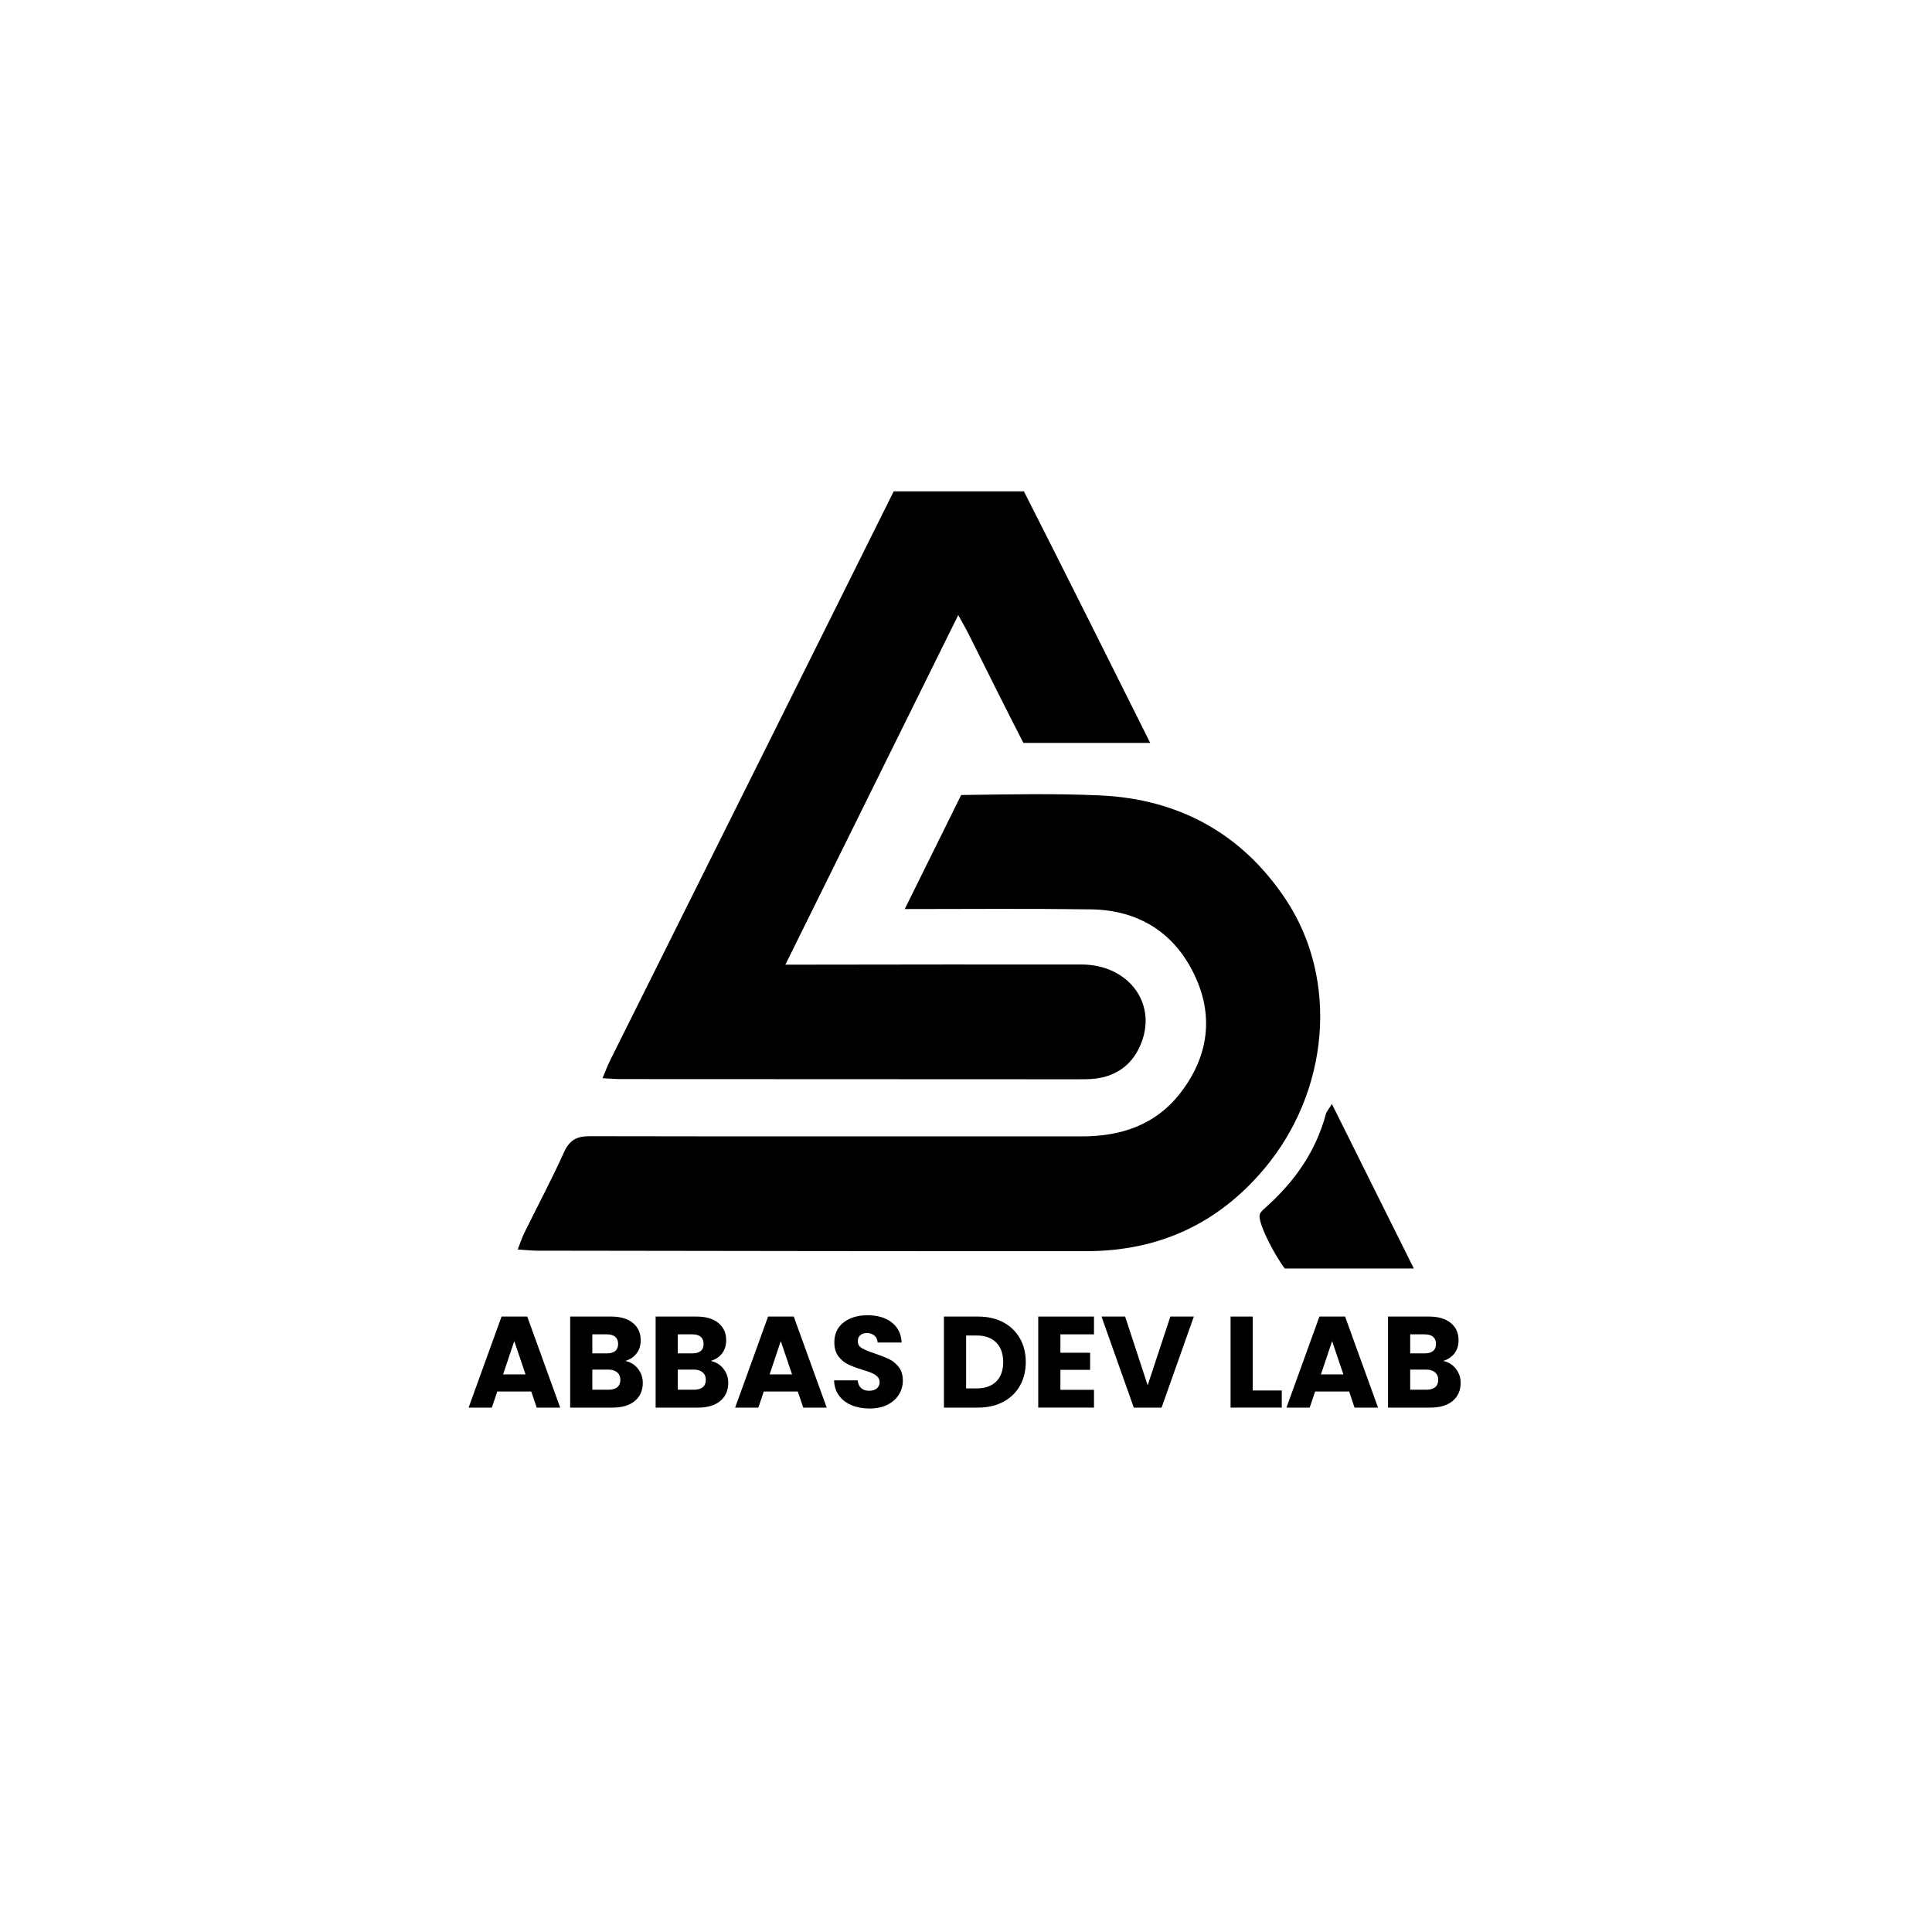 <svg xmlns="http://www.w3.org/2000/svg" xmlns:xlink="http://www.w3.org/1999/xlink" width="1080" zoomAndPan="magnify" viewBox="0 0 810 810" height="1080" preserveAspectRatio="xMidYMid meet" version="1.0"><defs><g/><clipPath id="1b9fd86c0f"><path d="M 217.055 332 L 554 332 L 554 525 L 217.055 525 Z M 217.055 332 " clip-rule="nonzero"/></clipPath><clipPath id="2c23d0f3bf"><path d="M 528 462 L 592.805 462 L 592.805 532 L 528 532 Z M 528 462 " clip-rule="nonzero"/></clipPath></defs><g clip-path="url(#1b9fd86c0f)"><path fill="#000000" d="M 217.055 523.848 C 218.23 520.867 218.906 518.762 219.879 516.781 C 225.402 505.555 231.316 494.484 236.461 483.086 C 238.77 477.949 241.797 476.348 247.273 476.363 C 316.051 476.504 384.832 476.41 453.629 476.441 C 470.383 476.441 484.945 471.418 495.281 457.723 C 506.797 442.492 508.965 425.566 500.602 408.355 C 491.988 390.641 476.988 381.535 457.363 381.25 C 431.352 380.891 405.34 381.109 379.324 381.125 C 386.762 366.066 395.785 347.836 402.969 333.312 C 422.406 333.059 441.879 332.605 461.285 333.484 C 494.309 334.992 520.84 349.578 539.117 377.168 C 561.508 410.977 557.207 457.691 530.066 489.992 C 510.578 513.188 485.633 524.523 455.59 524.555 C 378.762 524.602 301.949 524.461 225.121 524.352 C 222.844 524.336 220.57 524.07 217.055 523.848 Z M 217.055 523.848 " fill-opacity="1" fill-rule="nonzero"/></g><path fill="#000000" d="M 260.121 452.418 C 323.914 452.465 387.703 452.48 451.496 452.496 C 454.098 452.496 456.719 452.527 459.277 452.211 C 468.848 451.02 475.406 445.648 478.684 436.762 C 484.883 420.023 472.691 404.414 453.441 404.367 C 415.41 404.305 377.363 404.398 339.336 404.43 C 336.559 404.43 333.766 404.43 329.277 404.43 C 353.629 355.168 377.348 307.199 401.746 257.875 C 403.77 261.566 404.961 263.559 405.98 265.617 C 413.652 280.91 421.23 296.27 429.059 311.469 L 482.23 311.469 C 464.656 276.262 447.086 241.074 429.281 206.008 L 374.684 206.008 C 335.145 285.574 295.438 365.062 255.793 444.582 C 254.707 446.75 253.879 449.055 252.621 452.039 C 255.949 452.211 258.035 452.402 260.121 452.418 Z M 260.121 452.418 " fill-opacity="1" fill-rule="nonzero"/><g clip-path="url(#2c23d0f3bf)"><path fill="#000000" d="M 592.758 531.824 C 581.008 508.207 569.961 486.035 558.398 462.844 C 556.973 465.199 556.141 466.078 555.859 467.113 C 551.637 482.957 542.555 495.613 530.488 506.371 C 529.625 507.141 528.637 507.988 528.199 509.027 C 527.023 511.758 533.516 524.965 538.648 531.84 L 592.758 531.84 Z M 592.758 531.824 " fill-opacity="1" fill-rule="nonzero"/></g><g fill="#000000" fill-opacity="1"><g transform="translate(195.594, 590.146)"><g><path d="M 27.141 -6.75 L 12.891 -6.75 L 10.609 0 L 0.875 0 L 14.688 -38.172 L 25.453 -38.172 L 39.266 0 L 29.422 0 Z M 24.734 -13.922 L 20.016 -27.891 L 15.328 -13.922 Z M 24.734 -13.922 "/></g></g></g><g fill="#000000" fill-opacity="1"><g transform="translate(235.668, 590.146)"><g><path d="M 26.484 -19.578 C 28.691 -19.109 30.469 -18.008 31.812 -16.281 C 33.156 -14.562 33.828 -12.598 33.828 -10.391 C 33.828 -7.191 32.711 -4.66 30.484 -2.797 C 28.254 -0.93 25.145 0 21.156 0 L 3.375 0 L 3.375 -38.172 L 20.547 -38.172 C 24.43 -38.172 27.469 -37.281 29.656 -35.5 C 31.852 -33.727 32.953 -31.32 32.953 -28.281 C 32.953 -26.031 32.363 -24.16 31.188 -22.672 C 30.008 -21.18 28.441 -20.148 26.484 -19.578 Z M 12.672 -22.734 L 18.766 -22.734 C 20.285 -22.734 21.453 -23.066 22.266 -23.734 C 23.078 -24.398 23.484 -25.391 23.484 -26.703 C 23.484 -28.004 23.078 -29 22.266 -29.688 C 21.453 -30.375 20.285 -30.719 18.766 -30.719 L 12.672 -30.719 Z M 19.516 -7.5 C 21.078 -7.5 22.285 -7.852 23.141 -8.562 C 23.992 -9.27 24.422 -10.297 24.422 -11.641 C 24.422 -12.973 23.973 -14.02 23.078 -14.781 C 22.191 -15.551 20.969 -15.938 19.406 -15.938 L 12.672 -15.938 L 12.672 -7.5 Z M 19.516 -7.5 "/></g></g></g><g fill="#000000" fill-opacity="1"><g transform="translate(271.501, 590.146)"><g><path d="M 26.484 -19.578 C 28.691 -19.109 30.469 -18.008 31.812 -16.281 C 33.156 -14.562 33.828 -12.598 33.828 -10.391 C 33.828 -7.191 32.711 -4.66 30.484 -2.797 C 28.254 -0.93 25.145 0 21.156 0 L 3.375 0 L 3.375 -38.172 L 20.547 -38.172 C 24.43 -38.172 27.469 -37.281 29.656 -35.5 C 31.852 -33.727 32.953 -31.32 32.953 -28.281 C 32.953 -26.031 32.363 -24.16 31.188 -22.672 C 30.008 -21.18 28.441 -20.148 26.484 -19.578 Z M 12.672 -22.734 L 18.766 -22.734 C 20.285 -22.734 21.453 -23.066 22.266 -23.734 C 23.078 -24.398 23.484 -25.391 23.484 -26.703 C 23.484 -28.004 23.078 -29 22.266 -29.688 C 21.453 -30.375 20.285 -30.719 18.766 -30.719 L 12.672 -30.719 Z M 19.516 -7.5 C 21.078 -7.5 22.285 -7.852 23.141 -8.562 C 23.992 -9.27 24.422 -10.297 24.422 -11.641 C 24.422 -12.973 23.973 -14.02 23.078 -14.781 C 22.191 -15.551 20.969 -15.938 19.406 -15.938 L 12.672 -15.938 L 12.672 -7.5 Z M 19.516 -7.5 "/></g></g></g><g fill="#000000" fill-opacity="1"><g transform="translate(307.335, 590.146)"><g><path d="M 27.141 -6.75 L 12.891 -6.75 L 10.609 0 L 0.875 0 L 14.688 -38.172 L 25.453 -38.172 L 39.266 0 L 29.422 0 Z M 24.734 -13.922 L 20.016 -27.891 L 15.328 -13.922 Z M 24.734 -13.922 "/></g></g></g><g fill="#000000" fill-opacity="1"><g transform="translate(347.409, 590.146)"><g><path d="M 17.188 0.375 C 14.395 0.375 11.891 -0.078 9.672 -0.984 C 7.461 -1.891 5.695 -3.227 4.375 -5 C 3.051 -6.781 2.352 -8.922 2.281 -11.422 L 12.188 -11.422 C 12.32 -10.004 12.805 -8.922 13.641 -8.172 C 14.484 -7.43 15.57 -7.062 16.906 -7.062 C 18.289 -7.062 19.379 -7.379 20.172 -8.016 C 20.973 -8.648 21.375 -9.531 21.375 -10.656 C 21.375 -11.602 21.055 -12.383 20.422 -13 C 19.785 -13.613 19.004 -14.117 18.078 -14.516 C 17.148 -14.91 15.836 -15.363 14.141 -15.875 C 11.672 -16.633 9.656 -17.395 8.094 -18.156 C 6.539 -18.914 5.203 -20.039 4.078 -21.531 C 2.953 -23.02 2.391 -24.957 2.391 -27.344 C 2.391 -30.895 3.676 -33.676 6.25 -35.688 C 8.82 -37.707 12.176 -38.719 16.312 -38.719 C 20.52 -38.719 23.91 -37.707 26.484 -35.688 C 29.055 -33.676 30.43 -30.879 30.609 -27.297 L 20.547 -27.297 C 20.473 -28.523 20.02 -29.492 19.188 -30.203 C 18.352 -30.91 17.285 -31.266 15.984 -31.266 C 14.859 -31.266 13.953 -30.961 13.266 -30.359 C 12.578 -29.766 12.234 -28.906 12.234 -27.781 C 12.234 -26.551 12.812 -25.594 13.969 -24.906 C 15.133 -24.219 16.945 -23.473 19.406 -22.672 C 21.875 -21.836 23.879 -21.039 25.422 -20.281 C 26.961 -19.52 28.297 -18.414 29.422 -16.969 C 30.547 -15.52 31.109 -13.648 31.109 -11.359 C 31.109 -9.191 30.551 -7.219 29.438 -5.438 C 28.332 -3.656 26.727 -2.238 24.625 -1.188 C 22.531 -0.145 20.051 0.375 17.188 0.375 Z M 17.188 0.375 "/></g></g></g><g fill="#000000" fill-opacity="1"><g transform="translate(380.849, 590.146)"><g/></g></g><g fill="#000000" fill-opacity="1"><g transform="translate(392.377, 590.146)"><g><path d="M 17.672 -38.172 C 21.691 -38.172 25.207 -37.375 28.219 -35.781 C 31.227 -34.188 33.555 -31.945 35.203 -29.062 C 36.859 -26.176 37.688 -22.848 37.688 -19.078 C 37.688 -15.348 36.859 -12.031 35.203 -9.125 C 33.555 -6.227 31.219 -3.984 28.188 -2.391 C 25.164 -0.797 21.66 0 17.672 0 L 3.375 0 L 3.375 -38.172 Z M 17.078 -8.047 C 20.586 -8.047 23.32 -9.004 25.281 -10.922 C 27.238 -12.848 28.219 -15.566 28.219 -19.078 C 28.219 -22.598 27.238 -25.336 25.281 -27.297 C 23.32 -29.254 20.586 -30.234 17.078 -30.234 L 12.672 -30.234 L 12.672 -8.047 Z M 17.078 -8.047 "/></g></g></g><g fill="#000000" fill-opacity="1"><g transform="translate(431.908, 590.146)"><g><path d="M 12.672 -30.719 L 12.672 -23 L 25.125 -23 L 25.125 -15.828 L 12.672 -15.828 L 12.672 -7.453 L 26.75 -7.453 L 26.75 0 L 3.375 0 L 3.375 -38.172 L 26.75 -38.172 L 26.75 -30.719 Z M 12.672 -30.719 "/></g></g></g><g fill="#000000" fill-opacity="1"><g transform="translate(461.324, 590.146)"><g><path d="M 39.203 -38.172 L 25.672 0 L 14.031 0 L 0.484 -38.172 L 10.391 -38.172 L 19.844 -9.359 L 29.359 -38.172 Z M 39.203 -38.172 "/></g></g></g><g fill="#000000" fill-opacity="1"><g transform="translate(501.018, 590.146)"><g/></g></g><g fill="#000000" fill-opacity="1"><g transform="translate(512.546, 590.146)"><g><path d="M 12.672 -7.172 L 24.844 -7.172 L 24.844 0 L 3.375 0 L 3.375 -38.172 L 12.672 -38.172 Z M 12.672 -7.172 "/></g></g></g><g fill="#000000" fill-opacity="1"><g transform="translate(538.483, 590.146)"><g><path d="M 27.141 -6.75 L 12.891 -6.75 L 10.609 0 L 0.875 0 L 14.688 -38.172 L 25.453 -38.172 L 39.266 0 L 29.422 0 Z M 24.734 -13.922 L 20.016 -27.891 L 15.328 -13.922 Z M 24.734 -13.922 "/></g></g></g><g fill="#000000" fill-opacity="1"><g transform="translate(578.557, 590.146)"><g><path d="M 26.484 -19.578 C 28.691 -19.109 30.469 -18.008 31.812 -16.281 C 33.156 -14.562 33.828 -12.598 33.828 -10.391 C 33.828 -7.191 32.711 -4.66 30.484 -2.797 C 28.254 -0.93 25.145 0 21.156 0 L 3.375 0 L 3.375 -38.172 L 20.547 -38.172 C 24.43 -38.172 27.469 -37.281 29.656 -35.5 C 31.852 -33.727 32.953 -31.32 32.953 -28.281 C 32.953 -26.031 32.363 -24.16 31.188 -22.672 C 30.008 -21.18 28.441 -20.148 26.484 -19.578 Z M 12.672 -22.734 L 18.766 -22.734 C 20.285 -22.734 21.453 -23.066 22.266 -23.734 C 23.078 -24.398 23.484 -25.391 23.484 -26.703 C 23.484 -28.004 23.078 -29 22.266 -29.688 C 21.453 -30.375 20.285 -30.719 18.766 -30.719 L 12.672 -30.719 Z M 19.516 -7.5 C 21.078 -7.5 22.285 -7.852 23.141 -8.562 C 23.992 -9.27 24.422 -10.297 24.422 -11.641 C 24.422 -12.973 23.973 -14.02 23.078 -14.781 C 22.191 -15.551 20.969 -15.938 19.406 -15.938 L 12.672 -15.938 L 12.672 -7.5 Z M 19.516 -7.5 "/></g></g></g></svg>